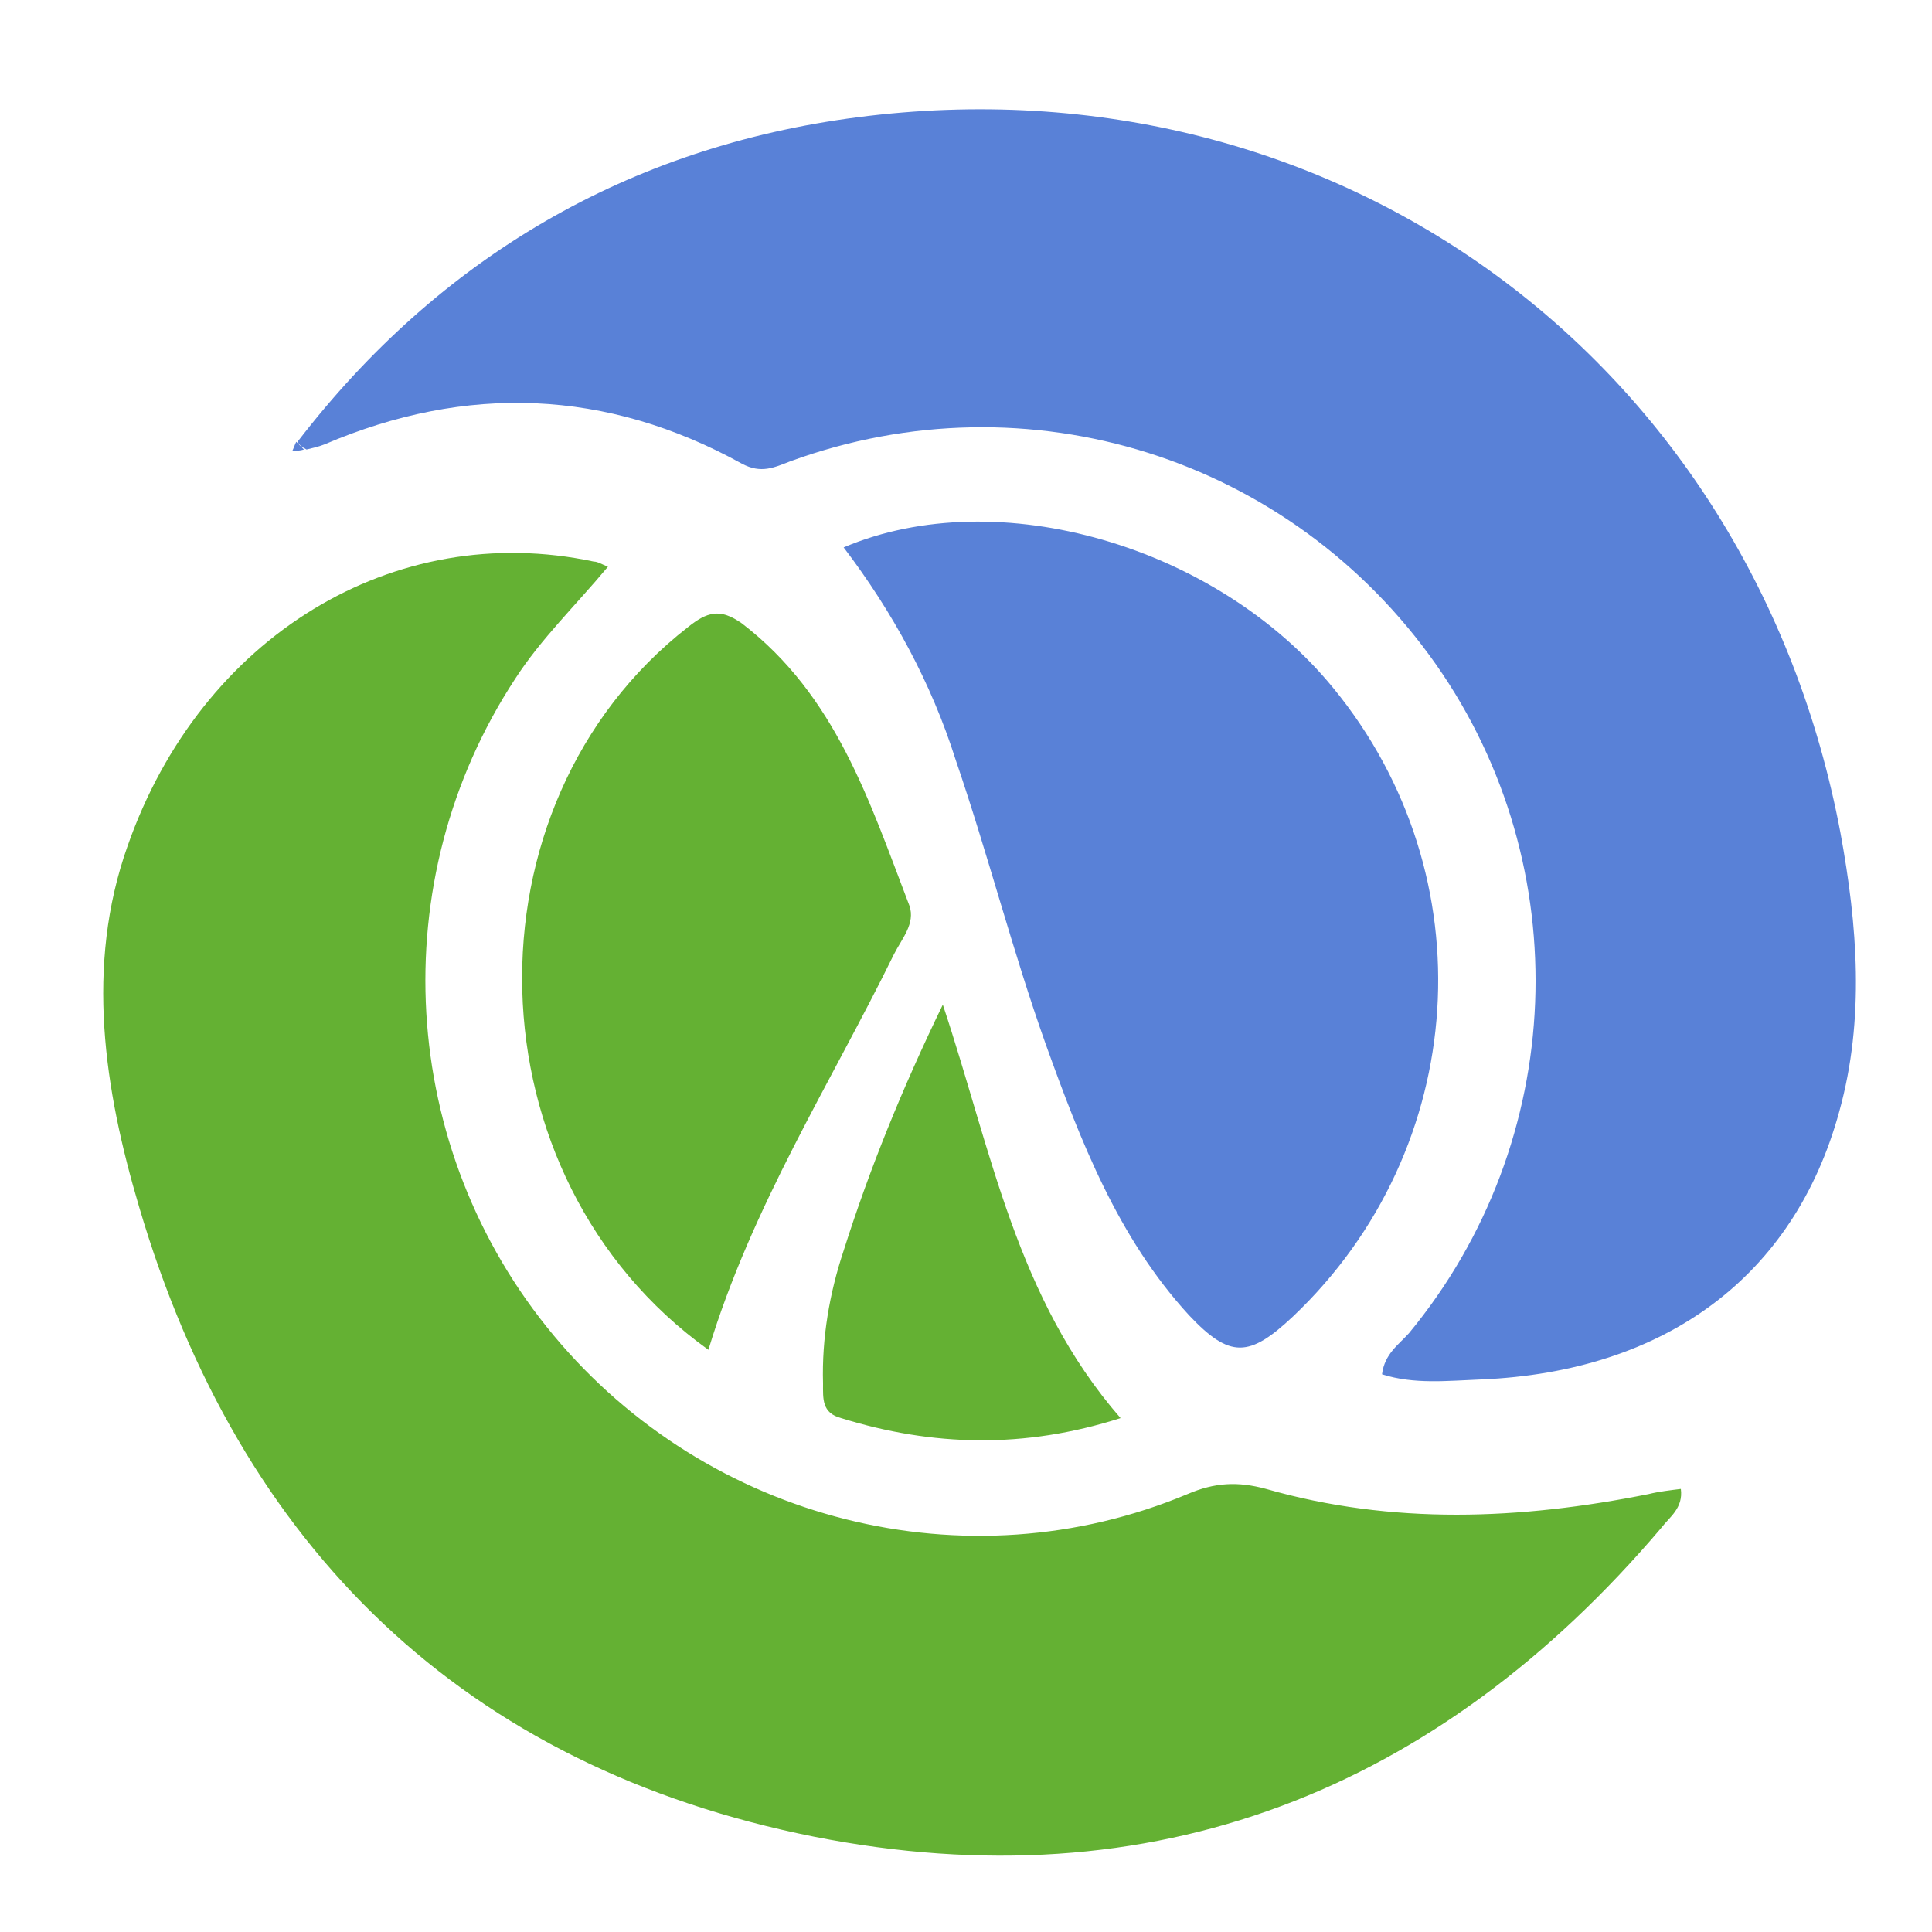 <?xml version="1.0" encoding="utf-8"?>
<!-- Generator: Adobe Illustrator 19.0.0, SVG Export Plug-In . SVG Version: 6.00 Build 0)  -->
<svg version="1.1" id="Layer_1" xmlns="http://www.w3.org/2000/svg" xmlns:xlink="http://www.w3.org/1999/xlink" x="0px" y="0px"
	 viewBox="0 0 150 150" style="enable-background:new 0 0 150 150;" xml:space="preserve">
<g>
	<path style="fill:#64B133;" d="M47.2,44c-2.5,3-5.2,5.6-7.2,8.7c-10.3,15.7-9.1,36.5,3,51c12,14.4,32,19.5,49.2,12.3
		c2.1-0.9,3.9-1,6.1-0.4c9.8,2.8,19.7,2.4,29.7,0.4c0.8-0.2,1.7-0.3,2.5-0.4c0.2,1.5-0.9,2.2-1.5,3c-17.4,20.5-39.5,29.2-65.8,24
		c-27.1-5.4-44.6-22.4-52.4-48.9c-2.7-9.1-4.2-18.7-0.9-28c5.7-16.3,20.7-25.4,36.2-22.1C46.4,43.6,46.7,43.8,47.2,44z"/>
	<path style="fill:#5981D7;" d="M23.1,34.3C34.1,20,48.8,11.4,66.6,9.1c37.2-4.8,69.4,18.9,76.3,55.6c1.3,7.1,1.9,14.4-0.1,21.6
		c-3.5,12.8-13.5,20.2-27.8,20.8c-2.6,0.1-5.2,0.4-7.7-0.4c0.2-1.6,1.3-2.3,2.1-3.2c12.3-14.9,13.1-36.2,2.1-51.9
		c-11.3-16.1-31.7-22.5-50.1-15.8c-1.3,0.5-2.3,1-3.8,0.2c-10.5-5.8-21.4-6.2-32.4-1.5c-0.5,0.2-1,0.3-1.4,0.4
		C23.4,34.7,23.2,34.5,23.1,34.3z"/>
	<path style="fill:#5981D7;" d="M65.5,42.5c12-5.1,29-0.1,38,10.9c12,14.6,10.6,35.8-3.1,48.8c-3.4,3.2-4.9,3.3-8.1-0.1
		c-5.5-6-8.4-13.5-11.1-21c-2.6-7.3-4.5-14.8-7-22.1C72.3,53,69.3,47.5,65.5,42.5z"/>
	<path style="fill:#64B133;" d="M55,104.8c-18.7-13.4-19.3-42.3-1.6-56.1c1.5-1.2,2.5-1.5,4.2-0.3c7.3,5.6,9.9,13.8,13,21.9
		c0.5,1.4-0.6,2.6-1.2,3.8C64.5,84.1,58.4,93.6,55,104.8z"/>
	<path style="fill:#64B133;" d="M73.2,78c3.8,11.4,5.7,22.8,13.8,32.1c-7.5,2.4-14.6,2.2-21.7,0c-1.5-0.4-1.4-1.5-1.4-2.7
		c-0.1-3.5,0.5-7,1.6-10.3C67.5,90.8,70,84.6,73.2,78z"/>
	<path style="fill:#5981D7;" d="M23.6,34.9C23.3,35,23,35,22.7,35c0.1-0.2,0.2-0.5,0.3-0.7C23.2,34.5,23.4,34.7,23.6,34.9z"/>
</g>
</svg>

